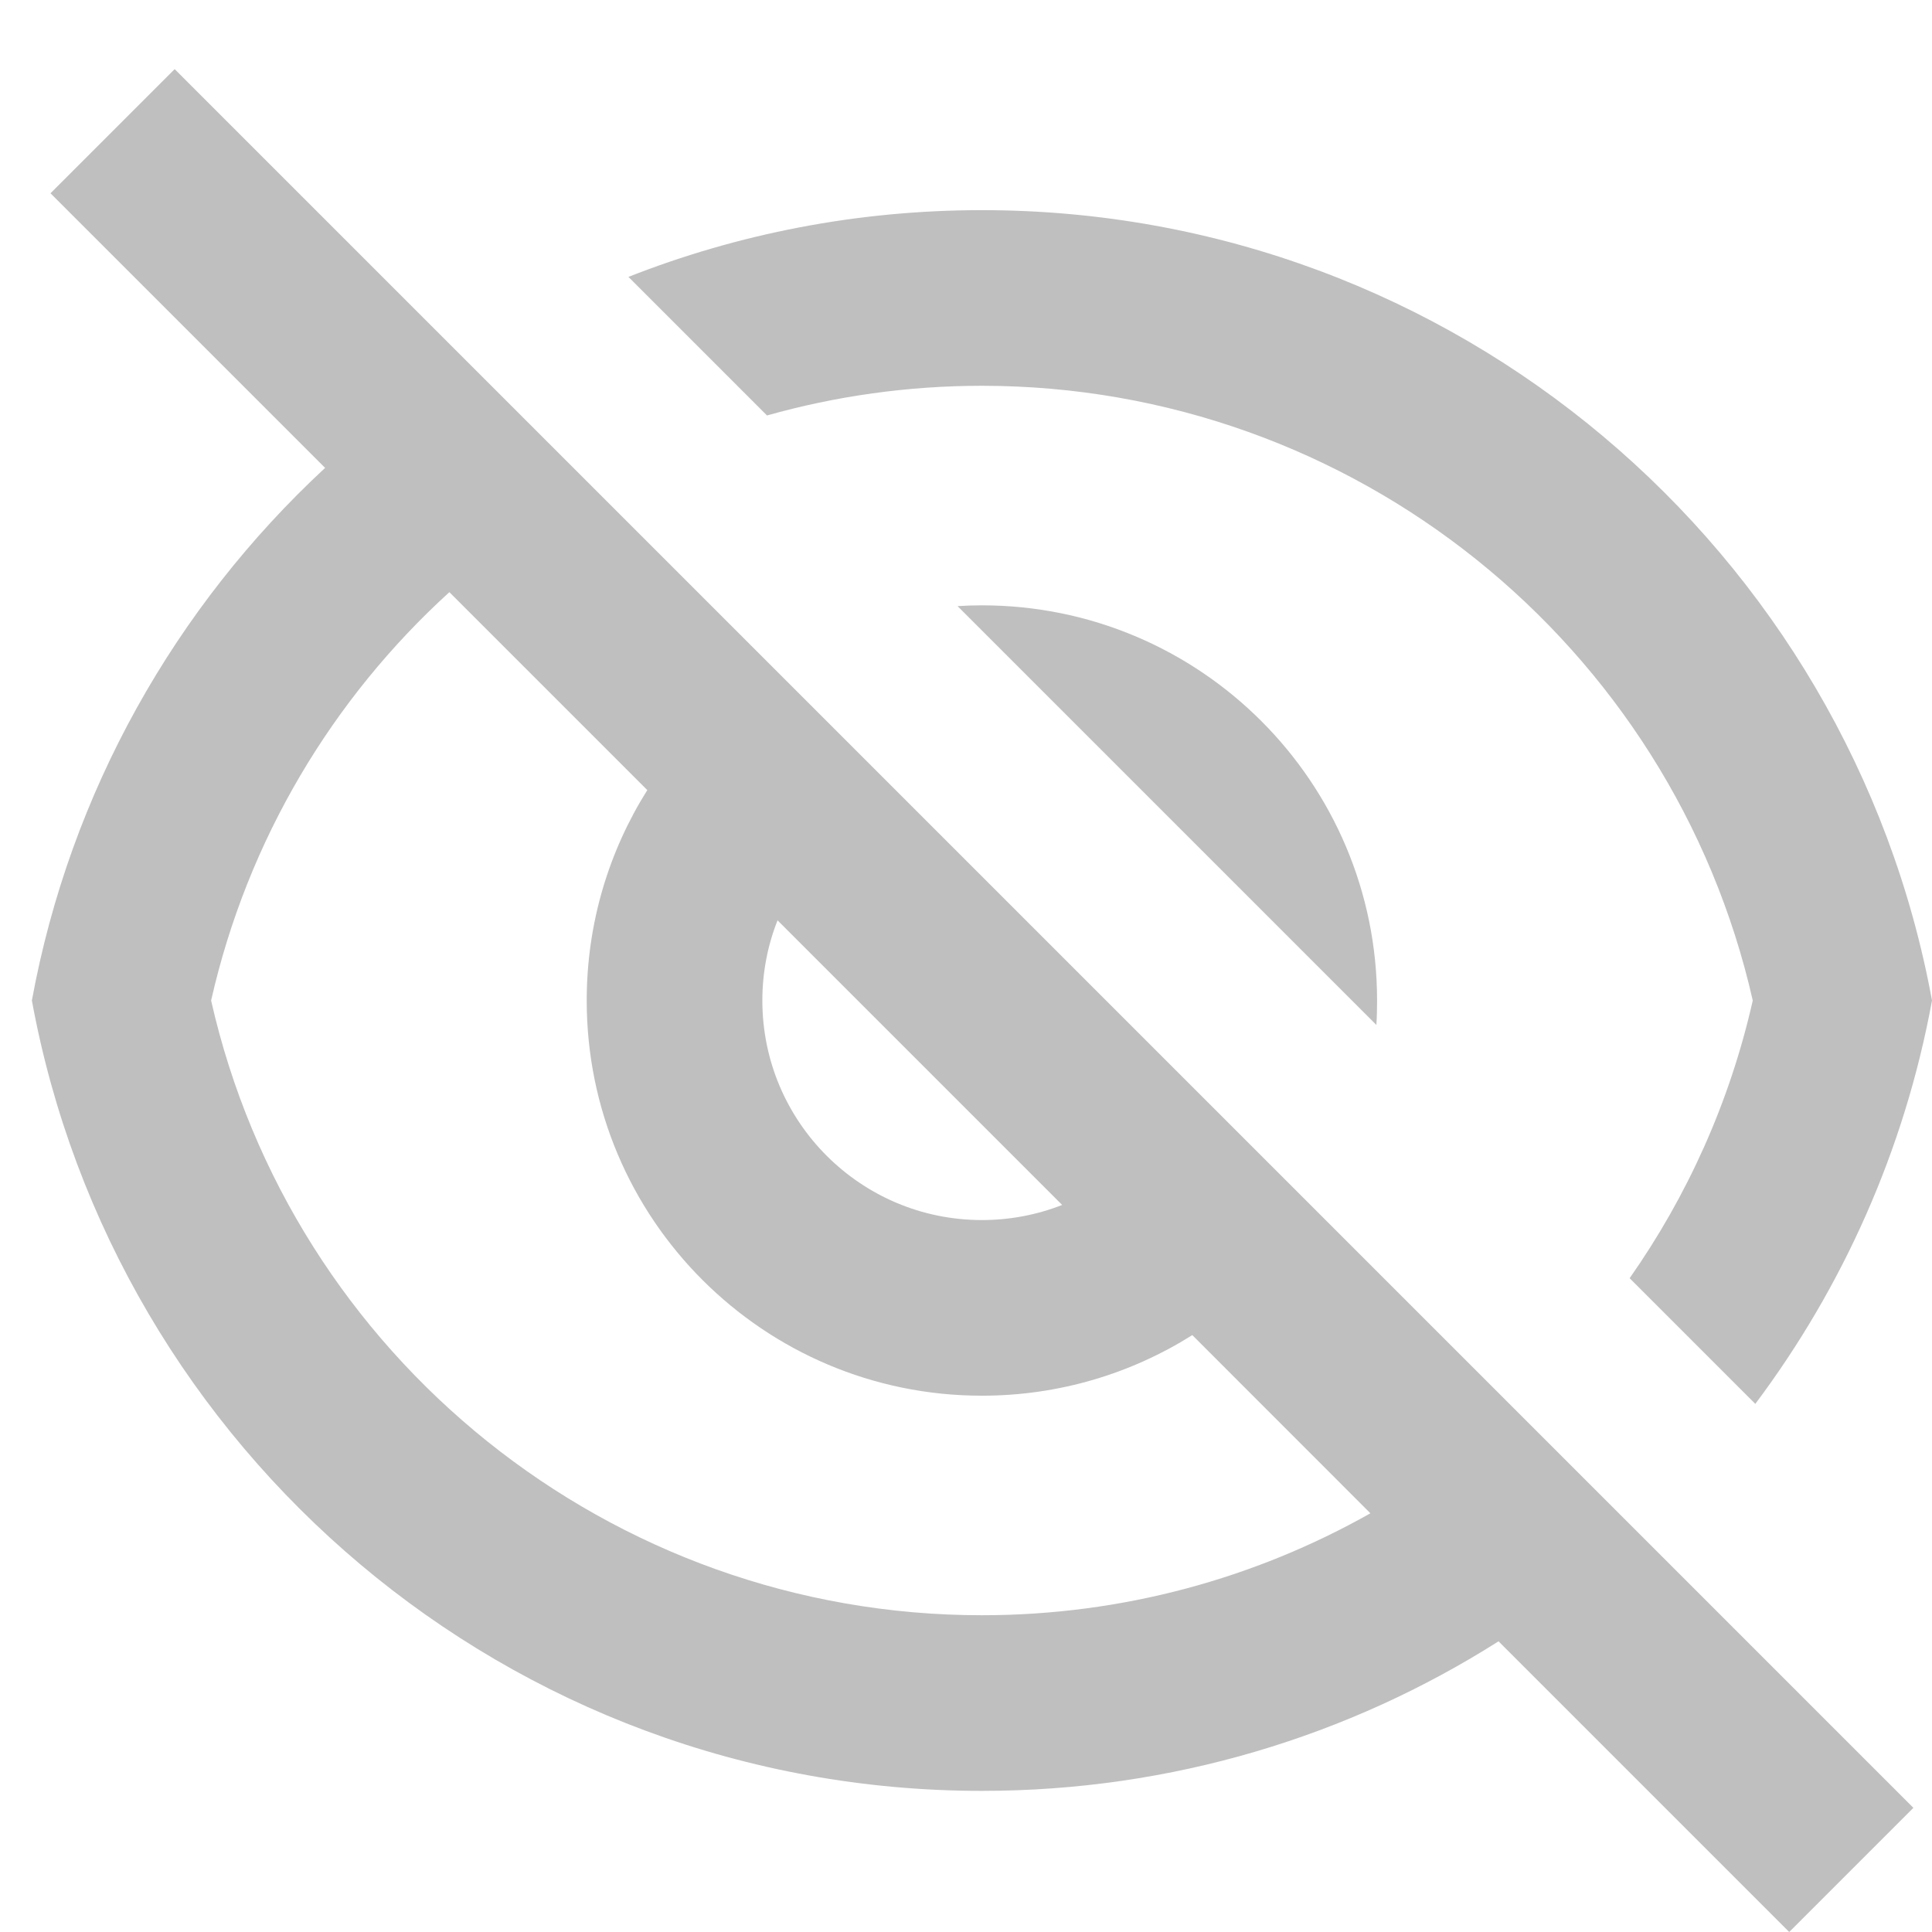 <svg width="22" height="22" viewBox="0 0 22 22" fill="none" xmlns="http://www.w3.org/2000/svg">
<path d="M17.064 18.69C15.363 19.769 13.345 20.393 11.181 20.393C5.789 20.393 1.303 16.514 0.363 11.393C0.799 9.016 2 6.906 3.702 5.328L0.575 2.201L1.989 0.787L21.788 20.586L20.374 22L17.064 18.69ZM5.117 6.743C3.788 7.953 2.819 9.56 2.404 11.393C3.321 15.445 6.946 18.393 11.181 18.393C12.781 18.393 14.293 17.973 15.605 17.232L13.577 15.203C12.883 15.64 12.062 15.893 11.181 15.893C8.696 15.893 6.681 13.879 6.681 11.393C6.681 10.513 6.934 9.691 7.371 8.997L5.117 6.743ZM12.095 13.721L8.854 10.48C8.742 10.763 8.681 11.071 8.681 11.393C8.681 12.774 9.801 13.893 11.181 13.893C11.504 13.893 11.812 13.832 12.095 13.721ZM19.988 15.986L18.557 14.555C19.213 13.62 19.697 12.552 19.959 11.393C19.041 7.341 15.417 4.393 11.181 4.393C10.336 4.393 9.514 4.511 8.734 4.731L7.156 3.153C8.402 2.663 9.76 2.393 11.181 2.393C16.574 2.393 21.06 6.273 22 11.393C21.688 13.093 20.985 14.656 19.988 15.986ZM10.904 6.902C10.996 6.896 11.088 6.893 11.181 6.893C13.667 6.893 15.681 8.908 15.681 11.393C15.681 11.486 15.679 11.579 15.673 11.671L10.904 6.902Z" fill="#BFBFBF"/>
</svg>
